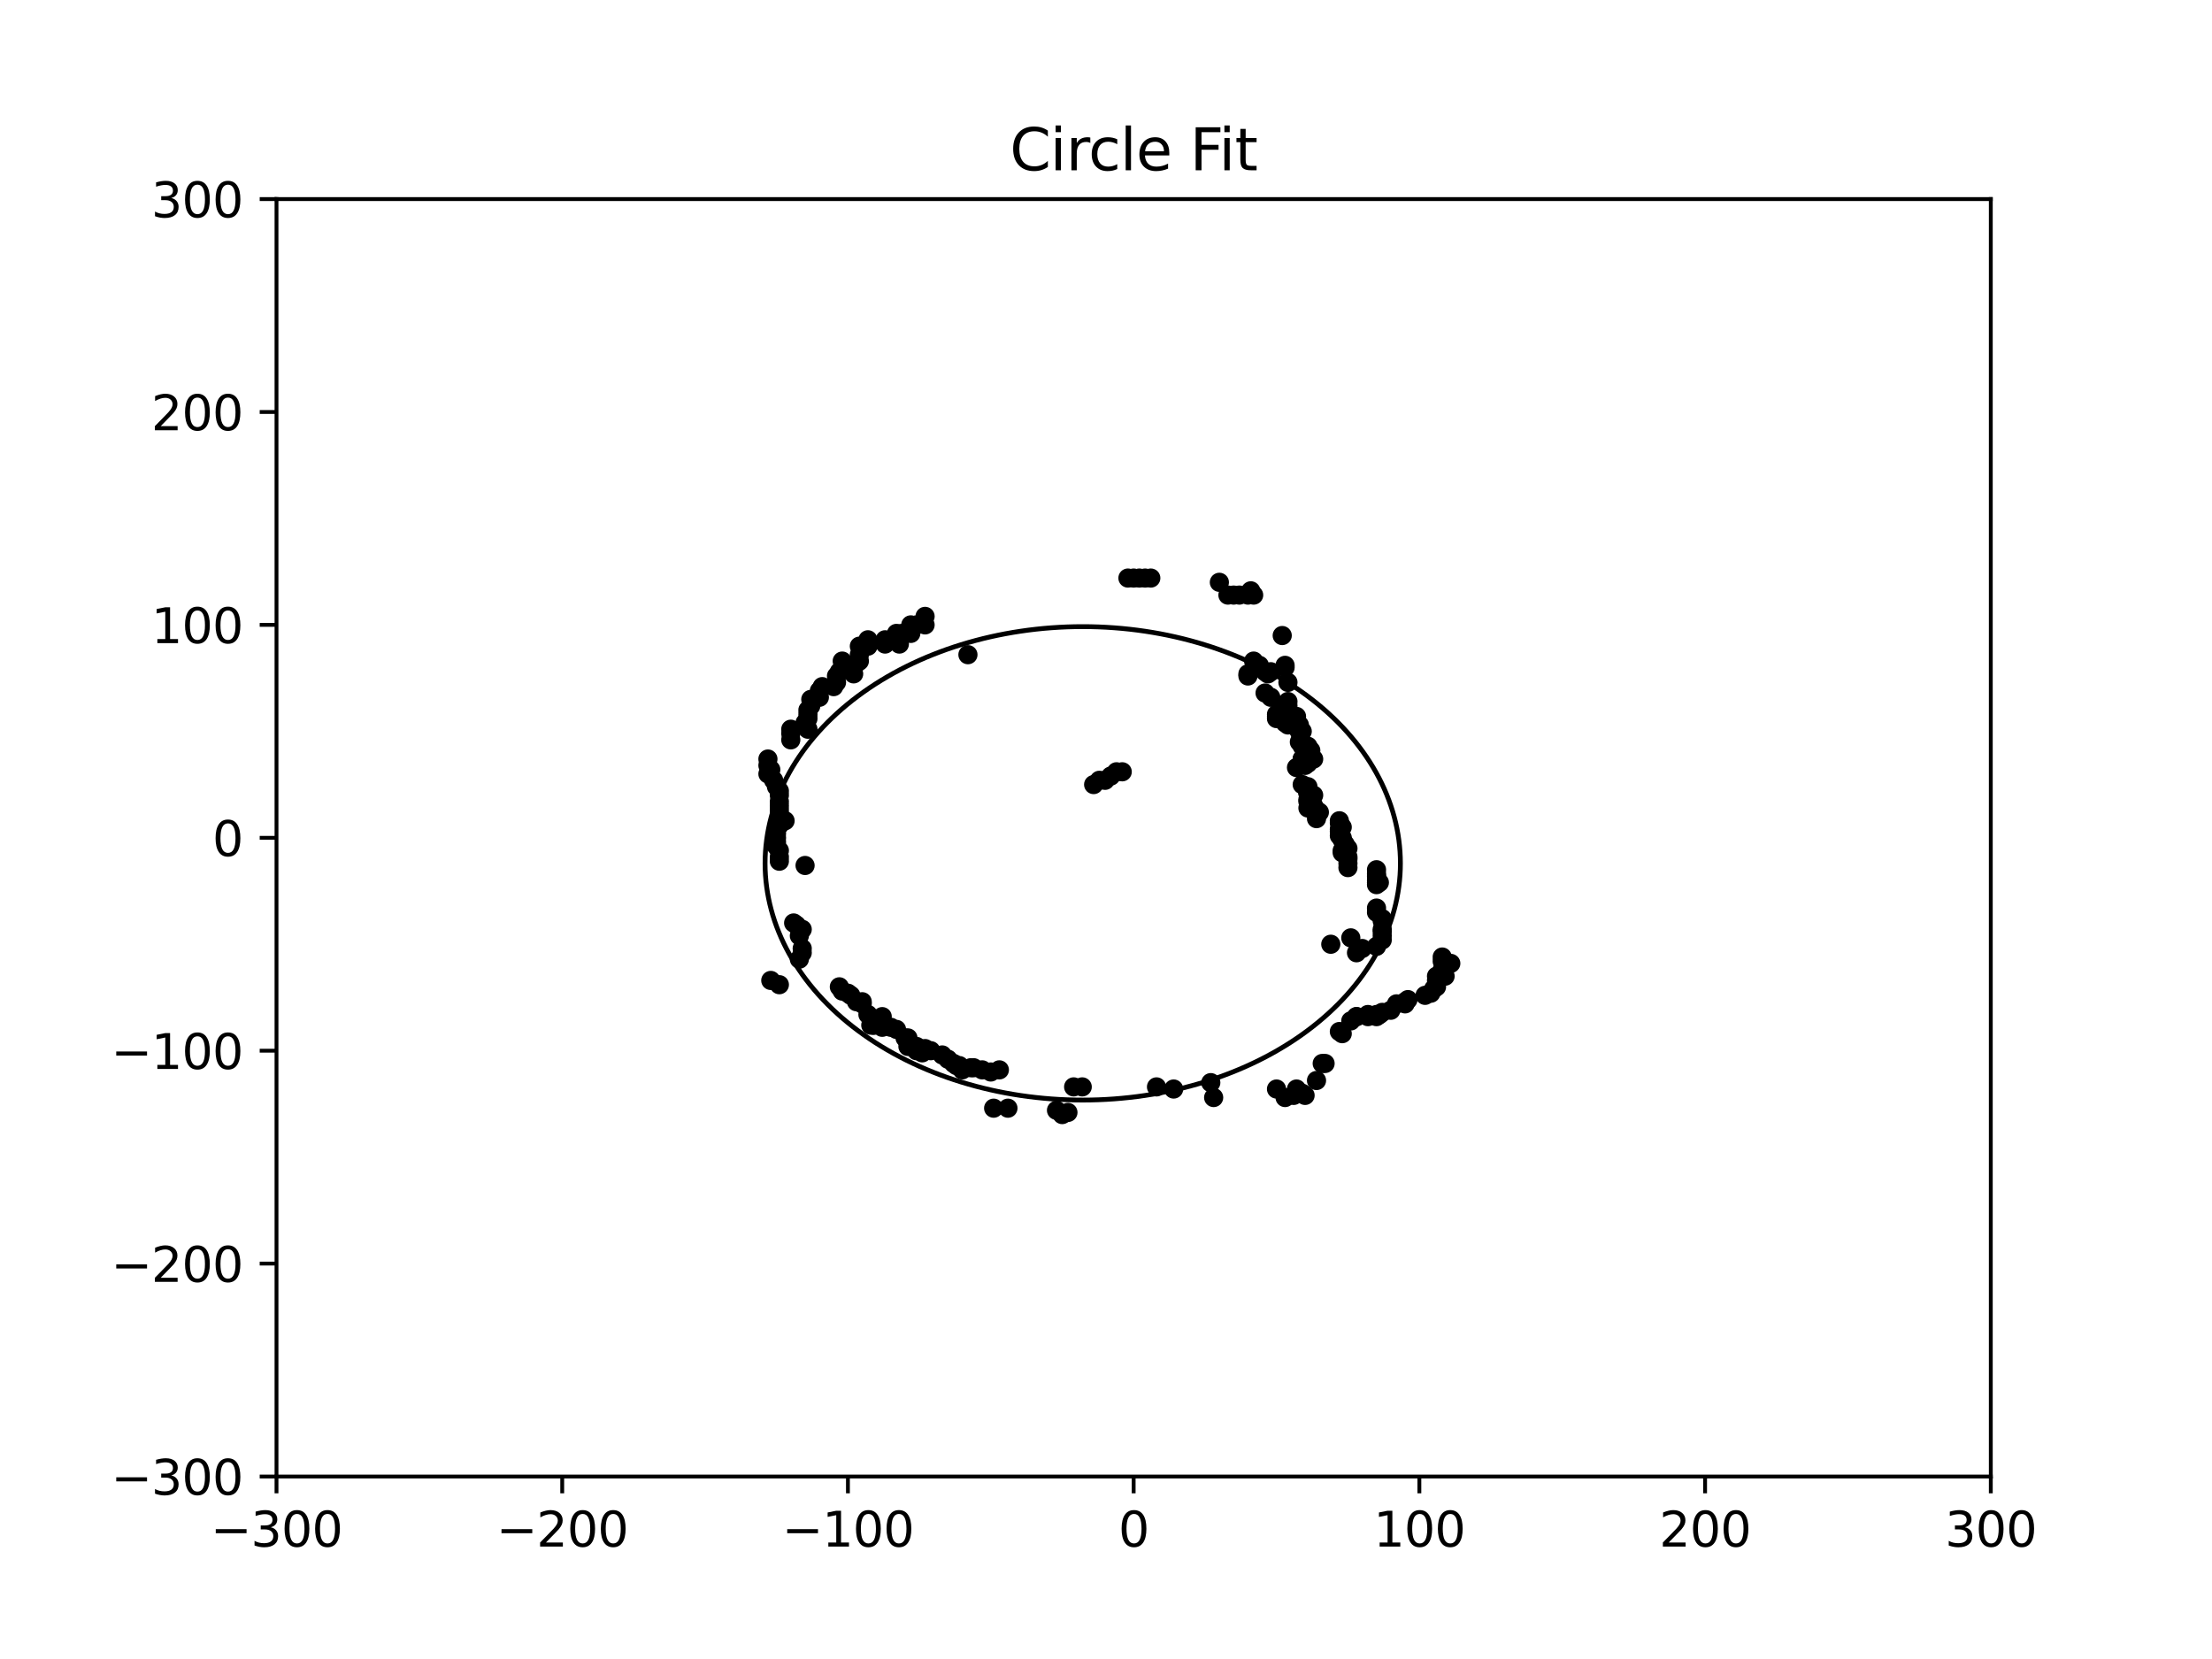 <?xml version="1.0" encoding="utf-8" standalone="no"?>
<!DOCTYPE svg PUBLIC "-//W3C//DTD SVG 1.1//EN"
  "http://www.w3.org/Graphics/SVG/1.1/DTD/svg11.dtd">
<svg xmlns:xlink="http://www.w3.org/1999/xlink" width="460.8pt" height="345.6pt" viewBox="0 0 460.8 345.6" xmlns="http://www.w3.org/2000/svg" version="1.1">
 <defs>
  <style type="text/css">*{stroke-linejoin: round; stroke-linecap: butt}</style>
 </defs>
 <g id="figure_1">
  <g id="patch_1">
   <path d="M 0 345.6 
L 460.8 345.6 
L 460.8 0 
L 0 0 
z
" style="fill: #ffffff"/>
  </g>
  <g id="axes_1">
   <g id="patch_2">
    <path d="M 57.6 307.584 
L 414.72 307.584 
L 414.72 41.472 
L 57.6 41.472 
z
" style="fill: #ffffff"/>
   </g>
   <g id="patch_3">
    <path d="M 225.554 229.163 
C 243.104 229.163 259.938 223.967 272.348 214.719 
C 284.758 205.472 291.731 192.928 291.731 179.85 
C 291.731 166.772 284.758 154.228 272.348 144.981 
C 259.938 135.734 243.104 130.538 225.554 130.538 
C 208.004 130.538 191.17 135.734 178.76 144.981 
C 166.35 154.228 159.377 166.772 159.377 179.85 
C 159.377 192.928 166.35 205.472 178.76 214.719 
C 191.17 223.967 208.004 229.163 225.554 229.163 
L 225.554 229.163 
z
" clip-path="url(#pa33323d23a)" style="fill: none; stroke: #000000; stroke-linejoin: miter"/>
   </g>
   <g id="matplotlib.axis_1">
    <g id="xtick_1">
     <g id="line2d_1">
      <defs>
       <path id="mebeaff8a22" d="M 0 0 
L 0 3.5 
" style="stroke: #000000; stroke-width: 0.8"/>
      </defs>
      <g>
       <use xlink:href="#mebeaff8a22" x="57.6" y="307.584" style="stroke: #000000; stroke-width: 0.8"/>
      </g>
     </g>
     <g id="text_1">
      <!-- −300 -->
      <g transform="translate(43.866 322.182) scale(0.1 -0.1)">
       <defs>
        <path id="DejaVuSans-2212" d="M 678 2272 
L 4684 2272 
L 4684 1741 
L 678 1741 
L 678 2272 
z
" transform="scale(0.016)"/>
        <path id="DejaVuSans-33" d="M 2597 2516 
Q 3050 2419 3304 2112 
Q 3559 1806 3559 1356 
Q 3559 666 3084 287 
Q 2609 -91 1734 -91 
Q 1441 -91 1130 -33 
Q 819 25 488 141 
L 488 750 
Q 750 597 1062 519 
Q 1375 441 1716 441 
Q 2309 441 2620 675 
Q 2931 909 2931 1356 
Q 2931 1769 2642 2001 
Q 2353 2234 1838 2234 
L 1294 2234 
L 1294 2753 
L 1863 2753 
Q 2328 2753 2575 2939 
Q 2822 3125 2822 3475 
Q 2822 3834 2567 4026 
Q 2313 4219 1838 4219 
Q 1578 4219 1281 4162 
Q 984 4106 628 3988 
L 628 4550 
Q 988 4650 1302 4700 
Q 1616 4750 1894 4750 
Q 2613 4750 3031 4423 
Q 3450 4097 3450 3541 
Q 3450 3153 3228 2886 
Q 3006 2619 2597 2516 
z
" transform="scale(0.016)"/>
        <path id="DejaVuSans-30" d="M 2034 4250 
Q 1547 4250 1301 3770 
Q 1056 3291 1056 2328 
Q 1056 1369 1301 889 
Q 1547 409 2034 409 
Q 2525 409 2770 889 
Q 3016 1369 3016 2328 
Q 3016 3291 2770 3770 
Q 2525 4250 2034 4250 
z
M 2034 4750 
Q 2819 4750 3233 4129 
Q 3647 3509 3647 2328 
Q 3647 1150 3233 529 
Q 2819 -91 2034 -91 
Q 1250 -91 836 529 
Q 422 1150 422 2328 
Q 422 3509 836 4129 
Q 1250 4750 2034 4750 
z
" transform="scale(0.016)"/>
       </defs>
       <use xlink:href="#DejaVuSans-2212"/>
       <use xlink:href="#DejaVuSans-33" x="83.789"/>
       <use xlink:href="#DejaVuSans-30" x="147.412"/>
       <use xlink:href="#DejaVuSans-30" x="211.035"/>
      </g>
     </g>
    </g>
    <g id="xtick_2">
     <g id="line2d_2">
      <g>
       <use xlink:href="#mebeaff8a22" x="117.12" y="307.584" style="stroke: #000000; stroke-width: 0.8"/>
      </g>
     </g>
     <g id="text_2">
      <!-- −200 -->
      <g transform="translate(103.386 322.182) scale(0.1 -0.1)">
       <defs>
        <path id="DejaVuSans-32" d="M 1228 531 
L 3431 531 
L 3431 0 
L 469 0 
L 469 531 
Q 828 903 1448 1529 
Q 2069 2156 2228 2338 
Q 2531 2678 2651 2914 
Q 2772 3150 2772 3378 
Q 2772 3750 2511 3984 
Q 2250 4219 1831 4219 
Q 1534 4219 1204 4116 
Q 875 4013 500 3803 
L 500 4441 
Q 881 4594 1212 4672 
Q 1544 4750 1819 4750 
Q 2544 4750 2975 4387 
Q 3406 4025 3406 3419 
Q 3406 3131 3298 2873 
Q 3191 2616 2906 2266 
Q 2828 2175 2409 1742 
Q 1991 1309 1228 531 
z
" transform="scale(0.016)"/>
       </defs>
       <use xlink:href="#DejaVuSans-2212"/>
       <use xlink:href="#DejaVuSans-32" x="83.789"/>
       <use xlink:href="#DejaVuSans-30" x="147.412"/>
       <use xlink:href="#DejaVuSans-30" x="211.035"/>
      </g>
     </g>
    </g>
    <g id="xtick_3">
     <g id="line2d_3">
      <g>
       <use xlink:href="#mebeaff8a22" x="176.64" y="307.584" style="stroke: #000000; stroke-width: 0.8"/>
      </g>
     </g>
     <g id="text_3">
      <!-- −100 -->
      <g transform="translate(162.906 322.182) scale(0.1 -0.1)">
       <defs>
        <path id="DejaVuSans-31" d="M 794 531 
L 1825 531 
L 1825 4091 
L 703 3866 
L 703 4441 
L 1819 4666 
L 2450 4666 
L 2450 531 
L 3481 531 
L 3481 0 
L 794 0 
L 794 531 
z
" transform="scale(0.016)"/>
       </defs>
       <use xlink:href="#DejaVuSans-2212"/>
       <use xlink:href="#DejaVuSans-31" x="83.789"/>
       <use xlink:href="#DejaVuSans-30" x="147.412"/>
       <use xlink:href="#DejaVuSans-30" x="211.035"/>
      </g>
     </g>
    </g>
    <g id="xtick_4">
     <g id="line2d_4">
      <g>
       <use xlink:href="#mebeaff8a22" x="236.16" y="307.584" style="stroke: #000000; stroke-width: 0.8"/>
      </g>
     </g>
     <g id="text_4">
      <!-- 0 -->
      <g transform="translate(232.979 322.182) scale(0.1 -0.1)">
       <use xlink:href="#DejaVuSans-30"/>
      </g>
     </g>
    </g>
    <g id="xtick_5">
     <g id="line2d_5">
      <g>
       <use xlink:href="#mebeaff8a22" x="295.68" y="307.584" style="stroke: #000000; stroke-width: 0.8"/>
      </g>
     </g>
     <g id="text_5">
      <!-- 100 -->
      <g transform="translate(286.136 322.182) scale(0.1 -0.1)">
       <use xlink:href="#DejaVuSans-31"/>
       <use xlink:href="#DejaVuSans-30" x="63.623"/>
       <use xlink:href="#DejaVuSans-30" x="127.246"/>
      </g>
     </g>
    </g>
    <g id="xtick_6">
     <g id="line2d_6">
      <g>
       <use xlink:href="#mebeaff8a22" x="355.2" y="307.584" style="stroke: #000000; stroke-width: 0.8"/>
      </g>
     </g>
     <g id="text_6">
      <!-- 200 -->
      <g transform="translate(345.656 322.182) scale(0.1 -0.1)">
       <use xlink:href="#DejaVuSans-32"/>
       <use xlink:href="#DejaVuSans-30" x="63.623"/>
       <use xlink:href="#DejaVuSans-30" x="127.246"/>
      </g>
     </g>
    </g>
    <g id="xtick_7">
     <g id="line2d_7">
      <g>
       <use xlink:href="#mebeaff8a22" x="414.72" y="307.584" style="stroke: #000000; stroke-width: 0.8"/>
      </g>
     </g>
     <g id="text_7">
      <!-- 300 -->
      <g transform="translate(405.176 322.182) scale(0.1 -0.1)">
       <use xlink:href="#DejaVuSans-33"/>
       <use xlink:href="#DejaVuSans-30" x="63.623"/>
       <use xlink:href="#DejaVuSans-30" x="127.246"/>
      </g>
     </g>
    </g>
   </g>
   <g id="matplotlib.axis_2">
    <g id="ytick_1">
     <g id="line2d_8">
      <defs>
       <path id="m8024174da5" d="M 0 0 
L -3.5 0 
" style="stroke: #000000; stroke-width: 0.8"/>
      </defs>
      <g>
       <use xlink:href="#m8024174da5" x="57.6" y="307.584" style="stroke: #000000; stroke-width: 0.8"/>
      </g>
     </g>
     <g id="text_8">
      <!-- −300 -->
      <g transform="translate(23.133 311.383) scale(0.1 -0.1)">
       <use xlink:href="#DejaVuSans-2212"/>
       <use xlink:href="#DejaVuSans-33" x="83.789"/>
       <use xlink:href="#DejaVuSans-30" x="147.412"/>
       <use xlink:href="#DejaVuSans-30" x="211.035"/>
      </g>
     </g>
    </g>
    <g id="ytick_2">
     <g id="line2d_9">
      <g>
       <use xlink:href="#m8024174da5" x="57.6" y="263.232" style="stroke: #000000; stroke-width: 0.8"/>
      </g>
     </g>
     <g id="text_9">
      <!-- −200 -->
      <g transform="translate(23.133 267.031) scale(0.1 -0.1)">
       <use xlink:href="#DejaVuSans-2212"/>
       <use xlink:href="#DejaVuSans-32" x="83.789"/>
       <use xlink:href="#DejaVuSans-30" x="147.412"/>
       <use xlink:href="#DejaVuSans-30" x="211.035"/>
      </g>
     </g>
    </g>
    <g id="ytick_3">
     <g id="line2d_10">
      <g>
       <use xlink:href="#m8024174da5" x="57.6" y="218.88" style="stroke: #000000; stroke-width: 0.8"/>
      </g>
     </g>
     <g id="text_10">
      <!-- −100 -->
      <g transform="translate(23.133 222.679) scale(0.1 -0.1)">
       <use xlink:href="#DejaVuSans-2212"/>
       <use xlink:href="#DejaVuSans-31" x="83.789"/>
       <use xlink:href="#DejaVuSans-30" x="147.412"/>
       <use xlink:href="#DejaVuSans-30" x="211.035"/>
      </g>
     </g>
    </g>
    <g id="ytick_4">
     <g id="line2d_11">
      <g>
       <use xlink:href="#m8024174da5" x="57.6" y="174.528" style="stroke: #000000; stroke-width: 0.8"/>
      </g>
     </g>
     <g id="text_11">
      <!-- 0 -->
      <g transform="translate(44.237 178.327) scale(0.1 -0.1)">
       <use xlink:href="#DejaVuSans-30"/>
      </g>
     </g>
    </g>
    <g id="ytick_5">
     <g id="line2d_12">
      <g>
       <use xlink:href="#m8024174da5" x="57.6" y="130.176" style="stroke: #000000; stroke-width: 0.8"/>
      </g>
     </g>
     <g id="text_12">
      <!-- 100 -->
      <g transform="translate(31.512 133.975) scale(0.1 -0.1)">
       <use xlink:href="#DejaVuSans-31"/>
       <use xlink:href="#DejaVuSans-30" x="63.623"/>
       <use xlink:href="#DejaVuSans-30" x="127.246"/>
      </g>
     </g>
    </g>
    <g id="ytick_6">
     <g id="line2d_13">
      <g>
       <use xlink:href="#m8024174da5" x="57.6" y="85.824" style="stroke: #000000; stroke-width: 0.8"/>
      </g>
     </g>
     <g id="text_13">
      <!-- 200 -->
      <g transform="translate(31.512 89.623) scale(0.1 -0.1)">
       <use xlink:href="#DejaVuSans-32"/>
       <use xlink:href="#DejaVuSans-30" x="63.623"/>
       <use xlink:href="#DejaVuSans-30" x="127.246"/>
      </g>
     </g>
    </g>
    <g id="ytick_7">
     <g id="line2d_14">
      <g>
       <use xlink:href="#m8024174da5" x="57.6" y="41.472" style="stroke: #000000; stroke-width: 0.8"/>
      </g>
     </g>
     <g id="text_14">
      <!-- 300 -->
      <g transform="translate(31.512 45.271) scale(0.1 -0.1)">
       <use xlink:href="#DejaVuSans-33"/>
       <use xlink:href="#DejaVuSans-30" x="63.623"/>
       <use xlink:href="#DejaVuSans-30" x="127.246"/>
      </g>
     </g>
    </g>
   </g>
   <g id="line2d_15">
    <defs>
     <path id="mbb4c6f30c2" d="M 0 1.5 
C 0.398 1.5 0.779 1.342 1.061 1.061 
C 1.342 0.779 1.5 0.398 1.5 0 
C 1.5 -0.398 1.342 -0.779 1.061 -1.061 
C 0.779 -1.342 0.398 -1.5 0 -1.5 
C -0.398 -1.5 -0.779 -1.342 -1.061 -1.061 
C -1.342 -0.779 -1.5 -0.398 -1.5 0 
C -1.5 0.398 -1.342 0.779 -1.061 1.061 
C -0.779 1.342 -0.398 1.5 0 1.5 
z
" style="stroke: #000000"/>
    </defs>
    <g clip-path="url(#pa33323d23a)">
     <use xlink:href="#mbb4c6f30c2" x="161.76" y="174.528" style="stroke: #000000"/>
     <use xlink:href="#mbb4c6f30c2" x="161.76" y="175.415" style="stroke: #000000"/>
     <use xlink:href="#mbb4c6f30c2" x="161.76" y="176.302" style="stroke: #000000"/>
     <use xlink:href="#mbb4c6f30c2" x="162.355" y="177.189" style="stroke: #000000"/>
     <use xlink:href="#mbb4c6f30c2" x="162.355" y="178.52" style="stroke: #000000"/>
     <use xlink:href="#mbb4c6f30c2" x="162.355" y="179.407" style="stroke: #000000"/>
     <use xlink:href="#mbb4c6f30c2" x="167.712" y="180.294" style="stroke: #000000"/>
     <use xlink:href="#mbb4c6f30c2" x="165.926" y="192.712" style="stroke: #000000"/>
     <use xlink:href="#mbb4c6f30c2" x="165.331" y="192.269" style="stroke: #000000"/>
     <use xlink:href="#mbb4c6f30c2" x="167.117" y="193.599" style="stroke: #000000"/>
     <use xlink:href="#mbb4c6f30c2" x="166.522" y="194.93" style="stroke: #000000"/>
     <use xlink:href="#mbb4c6f30c2" x="167.117" y="197.591" style="stroke: #000000"/>
     <use xlink:href="#mbb4c6f30c2" x="167.117" y="198.478" style="stroke: #000000"/>
     <use xlink:href="#mbb4c6f30c2" x="166.522" y="199.809" style="stroke: #000000"/>
     <use xlink:href="#mbb4c6f30c2" x="160.57" y="204.244" style="stroke: #000000"/>
     <use xlink:href="#mbb4c6f30c2" x="162.355" y="205.131" style="stroke: #000000"/>
     <use xlink:href="#mbb4c6f30c2" x="174.854" y="205.574" style="stroke: #000000"/>
     <use xlink:href="#mbb4c6f30c2" x="175.45" y="206.461" style="stroke: #000000"/>
     <use xlink:href="#mbb4c6f30c2" x="176.64" y="206.905" style="stroke: #000000"/>
     <use xlink:href="#mbb4c6f30c2" x="177.235" y="207.348" style="stroke: #000000"/>
     <use xlink:href="#mbb4c6f30c2" x="178.426" y="208.679" style="stroke: #000000"/>
     <use xlink:href="#mbb4c6f30c2" x="179.616" y="209.123" style="stroke: #000000"/>
     <use xlink:href="#mbb4c6f30c2" x="179.616" y="208.679" style="stroke: #000000"/>
     <use xlink:href="#mbb4c6f30c2" x="180.806" y="211.34" style="stroke: #000000"/>
     <use xlink:href="#mbb4c6f30c2" x="183.782" y="211.784" style="stroke: #000000"/>
     <use xlink:href="#mbb4c6f30c2" x="181.402" y="213.558" style="stroke: #000000"/>
     <use xlink:href="#mbb4c6f30c2" x="181.997" y="213.558" style="stroke: #000000"/>
     <use xlink:href="#mbb4c6f30c2" x="181.997" y="213.558" style="stroke: #000000"/>
     <use xlink:href="#mbb4c6f30c2" x="183.782" y="214.001" style="stroke: #000000"/>
     <use xlink:href="#mbb4c6f30c2" x="185.568" y="214.001" style="stroke: #000000"/>
     <use xlink:href="#mbb4c6f30c2" x="186.758" y="214.445" style="stroke: #000000"/>
     <use xlink:href="#mbb4c6f30c2" x="188.544" y="216.219" style="stroke: #000000"/>
     <use xlink:href="#mbb4c6f30c2" x="189.139" y="216.219" style="stroke: #000000"/>
     <use xlink:href="#mbb4c6f30c2" x="189.139" y="217.993" style="stroke: #000000"/>
     <use xlink:href="#mbb4c6f30c2" x="190.925" y="217.993" style="stroke: #000000"/>
     <use xlink:href="#mbb4c6f30c2" x="190.925" y="218.88" style="stroke: #000000"/>
     <use xlink:href="#mbb4c6f30c2" x="192.115" y="219.324" style="stroke: #000000"/>
     <use xlink:href="#mbb4c6f30c2" x="192.71" y="218.436" style="stroke: #000000"/>
     <use xlink:href="#mbb4c6f30c2" x="193.901" y="218.88" style="stroke: #000000"/>
     <use xlink:href="#mbb4c6f30c2" x="196.282" y="219.767" style="stroke: #000000"/>
     <use xlink:href="#mbb4c6f30c2" x="197.472" y="220.654" style="stroke: #000000"/>
     <use xlink:href="#mbb4c6f30c2" x="198.662" y="221.541" style="stroke: #000000"/>
     <use xlink:href="#mbb4c6f30c2" x="199.258" y="221.985" style="stroke: #000000"/>
     <use xlink:href="#mbb4c6f30c2" x="199.853" y="221.985" style="stroke: #000000"/>
     <use xlink:href="#mbb4c6f30c2" x="200.448" y="222.872" style="stroke: #000000"/>
     <use xlink:href="#mbb4c6f30c2" x="202.234" y="222.428" style="stroke: #000000"/>
     <use xlink:href="#mbb4c6f30c2" x="202.829" y="222.428" style="stroke: #000000"/>
     <use xlink:href="#mbb4c6f30c2" x="204.614" y="222.872" style="stroke: #000000"/>
     <use xlink:href="#mbb4c6f30c2" x="206.4" y="223.315" style="stroke: #000000"/>
     <use xlink:href="#mbb4c6f30c2" x="208.186" y="222.872" style="stroke: #000000"/>
     <use xlink:href="#mbb4c6f30c2" x="206.995" y="230.855" style="stroke: #000000"/>
     <use xlink:href="#mbb4c6f30c2" x="209.971" y="230.855" style="stroke: #000000"/>
     <use xlink:href="#mbb4c6f30c2" x="220.09" y="231.299" style="stroke: #000000"/>
     <use xlink:href="#mbb4c6f30c2" x="221.28" y="232.186" style="stroke: #000000"/>
     <use xlink:href="#mbb4c6f30c2" x="222.47" y="231.742" style="stroke: #000000"/>
     <use xlink:href="#mbb4c6f30c2" x="223.661" y="226.42" style="stroke: #000000"/>
     <use xlink:href="#mbb4c6f30c2" x="225.446" y="226.42" style="stroke: #000000"/>
     <use xlink:href="#mbb4c6f30c2" x="240.922" y="226.42" style="stroke: #000000"/>
     <use xlink:href="#mbb4c6f30c2" x="252.23" y="225.533" style="stroke: #000000"/>
     <use xlink:href="#mbb4c6f30c2" x="244.493" y="226.863" style="stroke: #000000"/>
     <use xlink:href="#mbb4c6f30c2" x="265.92" y="226.863" style="stroke: #000000"/>
     <use xlink:href="#mbb4c6f30c2" x="267.706" y="228.637" style="stroke: #000000"/>
     <use xlink:href="#mbb4c6f30c2" x="252.826" y="228.637" style="stroke: #000000"/>
     <use xlink:href="#mbb4c6f30c2" x="269.491" y="228.194" style="stroke: #000000"/>
     <use xlink:href="#mbb4c6f30c2" x="270.086" y="226.863" style="stroke: #000000"/>
     <use xlink:href="#mbb4c6f30c2" x="271.277" y="227.75" style="stroke: #000000"/>
     <use xlink:href="#mbb4c6f30c2" x="271.872" y="228.194" style="stroke: #000000"/>
     <use xlink:href="#mbb4c6f30c2" x="274.253" y="225.089" style="stroke: #000000"/>
     <use xlink:href="#mbb4c6f30c2" x="275.443" y="221.541" style="stroke: #000000"/>
     <use xlink:href="#mbb4c6f30c2" x="276.038" y="221.541" style="stroke: #000000"/>
     <use xlink:href="#mbb4c6f30c2" x="277.229" y="196.704" style="stroke: #000000"/>
     <use xlink:href="#mbb4c6f30c2" x="279.014" y="214.888" style="stroke: #000000"/>
     <use xlink:href="#mbb4c6f30c2" x="279.61" y="215.332" style="stroke: #000000"/>
     <use xlink:href="#mbb4c6f30c2" x="281.395" y="195.373" style="stroke: #000000"/>
     <use xlink:href="#mbb4c6f30c2" x="281.395" y="212.671" style="stroke: #000000"/>
     <use xlink:href="#mbb4c6f30c2" x="282.586" y="211.784" style="stroke: #000000"/>
     <use xlink:href="#mbb4c6f30c2" x="282.586" y="211.784" style="stroke: #000000"/>
     <use xlink:href="#mbb4c6f30c2" x="284.966" y="211.34" style="stroke: #000000"/>
     <use xlink:href="#mbb4c6f30c2" x="284.966" y="211.784" style="stroke: #000000"/>
     <use xlink:href="#mbb4c6f30c2" x="286.752" y="211.784" style="stroke: #000000"/>
     <use xlink:href="#mbb4c6f30c2" x="286.752" y="211.34" style="stroke: #000000"/>
     <use xlink:href="#mbb4c6f30c2" x="287.347" y="211.34" style="stroke: #000000"/>
     <use xlink:href="#mbb4c6f30c2" x="287.347" y="211.34" style="stroke: #000000"/>
     <use xlink:href="#mbb4c6f30c2" x="287.942" y="210.897" style="stroke: #000000"/>
     <use xlink:href="#mbb4c6f30c2" x="289.728" y="210.453" style="stroke: #000000"/>
     <use xlink:href="#mbb4c6f30c2" x="290.918" y="209.123" style="stroke: #000000"/>
     <use xlink:href="#mbb4c6f30c2" x="292.704" y="209.123" style="stroke: #000000"/>
     <use xlink:href="#mbb4c6f30c2" x="293.299" y="208.236" style="stroke: #000000"/>
     <use xlink:href="#mbb4c6f30c2" x="292.704" y="208.679" style="stroke: #000000"/>
     <use xlink:href="#mbb4c6f30c2" x="298.061" y="206.905" style="stroke: #000000"/>
     <use xlink:href="#mbb4c6f30c2" x="296.87" y="207.348" style="stroke: #000000"/>
     <use xlink:href="#mbb4c6f30c2" x="298.656" y="206.018" style="stroke: #000000"/>
     <use xlink:href="#mbb4c6f30c2" x="299.251" y="205.574" style="stroke: #000000"/>
     <use xlink:href="#mbb4c6f30c2" x="299.251" y="204.244" style="stroke: #000000"/>
     <use xlink:href="#mbb4c6f30c2" x="299.251" y="203.357" style="stroke: #000000"/>
     <use xlink:href="#mbb4c6f30c2" x="301.037" y="203.357" style="stroke: #000000"/>
     <use xlink:href="#mbb4c6f30c2" x="300.442" y="203.357" style="stroke: #000000"/>
     <use xlink:href="#mbb4c6f30c2" x="300.442" y="202.913" style="stroke: #000000"/>
     <use xlink:href="#mbb4c6f30c2" x="300.442" y="202.47" style="stroke: #000000"/>
     <use xlink:href="#mbb4c6f30c2" x="302.227" y="200.696" style="stroke: #000000"/>
     <use xlink:href="#mbb4c6f30c2" x="300.442" y="202.026" style="stroke: #000000"/>
     <use xlink:href="#mbb4c6f30c2" x="301.037" y="200.696" style="stroke: #000000"/>
     <use xlink:href="#mbb4c6f30c2" x="300.442" y="200.252" style="stroke: #000000"/>
     <use xlink:href="#mbb4c6f30c2" x="300.442" y="199.365" style="stroke: #000000"/>
     <use xlink:href="#mbb4c6f30c2" x="282.586" y="198.478" style="stroke: #000000"/>
     <use xlink:href="#mbb4c6f30c2" x="283.776" y="197.591" style="stroke: #000000"/>
     <use xlink:href="#mbb4c6f30c2" x="286.752" y="197.148" style="stroke: #000000"/>
     <use xlink:href="#mbb4c6f30c2" x="287.942" y="195.817" style="stroke: #000000"/>
     <use xlink:href="#mbb4c6f30c2" x="287.942" y="194.93" style="stroke: #000000"/>
     <use xlink:href="#mbb4c6f30c2" x="287.942" y="194.043" style="stroke: #000000"/>
     <use xlink:href="#mbb4c6f30c2" x="287.942" y="193.599" style="stroke: #000000"/>
     <use xlink:href="#mbb4c6f30c2" x="287.942" y="191.825" style="stroke: #000000"/>
     <use xlink:href="#mbb4c6f30c2" x="287.942" y="191.382" style="stroke: #000000"/>
     <use xlink:href="#mbb4c6f30c2" x="286.752" y="190.051" style="stroke: #000000"/>
     <use xlink:href="#mbb4c6f30c2" x="286.752" y="189.164" style="stroke: #000000"/>
     <use xlink:href="#mbb4c6f30c2" x="286.752" y="184.285" style="stroke: #000000"/>
     <use xlink:href="#mbb4c6f30c2" x="286.752" y="183.842" style="stroke: #000000"/>
     <use xlink:href="#mbb4c6f30c2" x="287.347" y="183.842" style="stroke: #000000"/>
     <use xlink:href="#mbb4c6f30c2" x="286.752" y="183.398" style="stroke: #000000"/>
     <use xlink:href="#mbb4c6f30c2" x="286.752" y="182.511" style="stroke: #000000"/>
     <use xlink:href="#mbb4c6f30c2" x="286.752" y="182.068" style="stroke: #000000"/>
     <use xlink:href="#mbb4c6f30c2" x="286.752" y="181.181" style="stroke: #000000"/>
     <use xlink:href="#mbb4c6f30c2" x="280.8" y="180.737" style="stroke: #000000"/>
     <use xlink:href="#mbb4c6f30c2" x="280.8" y="179.85" style="stroke: #000000"/>
     <use xlink:href="#mbb4c6f30c2" x="280.8" y="178.963" style="stroke: #000000"/>
     <use xlink:href="#mbb4c6f30c2" x="280.8" y="178.52" style="stroke: #000000"/>
     <use xlink:href="#mbb4c6f30c2" x="279.61" y="177.633" style="stroke: #000000"/>
     <use xlink:href="#mbb4c6f30c2" x="279.61" y="177.189" style="stroke: #000000"/>
     <use xlink:href="#mbb4c6f30c2" x="280.8" y="176.746" style="stroke: #000000"/>
     <use xlink:href="#mbb4c6f30c2" x="280.205" y="175.859" style="stroke: #000000"/>
     <use xlink:href="#mbb4c6f30c2" x="279.61" y="174.972" style="stroke: #000000"/>
     <use xlink:href="#mbb4c6f30c2" x="279.61" y="174.528" style="stroke: #000000"/>
     <use xlink:href="#mbb4c6f30c2" x="279.014" y="174.084" style="stroke: #000000"/>
     <use xlink:href="#mbb4c6f30c2" x="279.014" y="173.197" style="stroke: #000000"/>
     <use xlink:href="#mbb4c6f30c2" x="279.014" y="172.754" style="stroke: #000000"/>
     <use xlink:href="#mbb4c6f30c2" x="279.61" y="172.31" style="stroke: #000000"/>
     <use xlink:href="#mbb4c6f30c2" x="279.014" y="171.423" style="stroke: #000000"/>
     <use xlink:href="#mbb4c6f30c2" x="279.014" y="170.98" style="stroke: #000000"/>
     <use xlink:href="#mbb4c6f30c2" x="274.253" y="170.536" style="stroke: #000000"/>
     <use xlink:href="#mbb4c6f30c2" x="274.253" y="169.649" style="stroke: #000000"/>
     <use xlink:href="#mbb4c6f30c2" x="274.848" y="169.206" style="stroke: #000000"/>
     <use xlink:href="#mbb4c6f30c2" x="274.253" y="168.762" style="stroke: #000000"/>
     <use xlink:href="#mbb4c6f30c2" x="272.467" y="168.319" style="stroke: #000000"/>
     <use xlink:href="#mbb4c6f30c2" x="273.658" y="167.875" style="stroke: #000000"/>
     <use xlink:href="#mbb4c6f30c2" x="272.467" y="166.988" style="stroke: #000000"/>
     <use xlink:href="#mbb4c6f30c2" x="272.467" y="166.545" style="stroke: #000000"/>
     <use xlink:href="#mbb4c6f30c2" x="273.658" y="165.658" style="stroke: #000000"/>
     <use xlink:href="#mbb4c6f30c2" x="272.467" y="165.214" style="stroke: #000000"/>
     <use xlink:href="#mbb4c6f30c2" x="272.467" y="164.771" style="stroke: #000000"/>
     <use xlink:href="#mbb4c6f30c2" x="272.467" y="165.214" style="stroke: #000000"/>
     <use xlink:href="#mbb4c6f30c2" x="272.467" y="164.771" style="stroke: #000000"/>
     <use xlink:href="#mbb4c6f30c2" x="272.467" y="163.884" style="stroke: #000000"/>
     <use xlink:href="#mbb4c6f30c2" x="271.277" y="163.44" style="stroke: #000000"/>
     <use xlink:href="#mbb4c6f30c2" x="270.086" y="159.892" style="stroke: #000000"/>
     <use xlink:href="#mbb4c6f30c2" x="271.872" y="159.448" style="stroke: #000000"/>
     <use xlink:href="#mbb4c6f30c2" x="272.467" y="159.005" style="stroke: #000000"/>
     <use xlink:href="#mbb4c6f30c2" x="271.277" y="158.118" style="stroke: #000000"/>
     <use xlink:href="#mbb4c6f30c2" x="271.277" y="158.118" style="stroke: #000000"/>
     <use xlink:href="#mbb4c6f30c2" x="273.658" y="158.118" style="stroke: #000000"/>
     <use xlink:href="#mbb4c6f30c2" x="273.062" y="156.344" style="stroke: #000000"/>
     <use xlink:href="#mbb4c6f30c2" x="271.277" y="155.457" style="stroke: #000000"/>
     <use xlink:href="#mbb4c6f30c2" x="272.467" y="155.457" style="stroke: #000000"/>
     <use xlink:href="#mbb4c6f30c2" x="270.682" y="154.57" style="stroke: #000000"/>
     <use xlink:href="#mbb4c6f30c2" x="270.682" y="152.352" style="stroke: #000000"/>
     <use xlink:href="#mbb4c6f30c2" x="270.682" y="152.352" style="stroke: #000000"/>
     <use xlink:href="#mbb4c6f30c2" x="271.277" y="152.352" style="stroke: #000000"/>
     <use xlink:href="#mbb4c6f30c2" x="270.682" y="151.021" style="stroke: #000000"/>
     <use xlink:href="#mbb4c6f30c2" x="268.301" y="151.021" style="stroke: #000000"/>
     <use xlink:href="#mbb4c6f30c2" x="267.706" y="150.578" style="stroke: #000000"/>
     <use xlink:href="#mbb4c6f30c2" x="265.92" y="149.691" style="stroke: #000000"/>
     <use xlink:href="#mbb4c6f30c2" x="267.11" y="148.36" style="stroke: #000000"/>
     <use xlink:href="#mbb4c6f30c2" x="267.11" y="147.917" style="stroke: #000000"/>
     <use xlink:href="#mbb4c6f30c2" x="270.086" y="149.247" style="stroke: #000000"/>
     <use xlink:href="#mbb4c6f30c2" x="265.92" y="148.804" style="stroke: #000000"/>
     <use xlink:href="#mbb4c6f30c2" x="265.92" y="149.247" style="stroke: #000000"/>
     <use xlink:href="#mbb4c6f30c2" x="268.301" y="147.03" style="stroke: #000000"/>
     <use xlink:href="#mbb4c6f30c2" x="268.301" y="146.143" style="stroke: #000000"/>
     <use xlink:href="#mbb4c6f30c2" x="268.301" y="142.151" style="stroke: #000000"/>
     <use xlink:href="#mbb4c6f30c2" x="264.73" y="145.256" style="stroke: #000000"/>
     <use xlink:href="#mbb4c6f30c2" x="263.539" y="144.369" style="stroke: #000000"/>
     <use xlink:href="#mbb4c6f30c2" x="264.134" y="140.377" style="stroke: #000000"/>
     <use xlink:href="#mbb4c6f30c2" x="267.706" y="139.046" style="stroke: #000000"/>
     <use xlink:href="#mbb4c6f30c2" x="261.158" y="137.716" style="stroke: #000000"/>
     <use xlink:href="#mbb4c6f30c2" x="259.968" y="140.377" style="stroke: #000000"/>
     <use xlink:href="#mbb4c6f30c2" x="259.968" y="140.82" style="stroke: #000000"/>
     <use xlink:href="#mbb4c6f30c2" x="267.706" y="138.603" style="stroke: #000000"/>
     <use xlink:href="#mbb4c6f30c2" x="267.11" y="132.394" style="stroke: #000000"/>
     <use xlink:href="#mbb4c6f30c2" x="264.73" y="139.933" style="stroke: #000000"/>
     <use xlink:href="#mbb4c6f30c2" x="263.539" y="139.933" style="stroke: #000000"/>
     <use xlink:href="#mbb4c6f30c2" x="262.349" y="138.603" style="stroke: #000000"/>
     <use xlink:href="#mbb4c6f30c2" x="261.158" y="123.967" style="stroke: #000000"/>
     <use xlink:href="#mbb4c6f30c2" x="260.563" y="123.08" style="stroke: #000000"/>
     <use xlink:href="#mbb4c6f30c2" x="259.968" y="123.967" style="stroke: #000000"/>
     <use xlink:href="#mbb4c6f30c2" x="258.182" y="123.967" style="stroke: #000000"/>
     <use xlink:href="#mbb4c6f30c2" x="256.992" y="123.967" style="stroke: #000000"/>
     <use xlink:href="#mbb4c6f30c2" x="255.802" y="123.967" style="stroke: #000000"/>
     <use xlink:href="#mbb4c6f30c2" x="254.016" y="121.306" style="stroke: #000000"/>
     <use xlink:href="#mbb4c6f30c2" x="239.731" y="120.419" style="stroke: #000000"/>
     <use xlink:href="#mbb4c6f30c2" x="238.541" y="120.419" style="stroke: #000000"/>
     <use xlink:href="#mbb4c6f30c2" x="237.35" y="120.419" style="stroke: #000000"/>
     <use xlink:href="#mbb4c6f30c2" x="236.16" y="120.419" style="stroke: #000000"/>
     <use xlink:href="#mbb4c6f30c2" x="234.97" y="120.419" style="stroke: #000000"/>
     <use xlink:href="#mbb4c6f30c2" x="233.779" y="160.779" style="stroke: #000000"/>
     <use xlink:href="#mbb4c6f30c2" x="232.589" y="160.779" style="stroke: #000000"/>
     <use xlink:href="#mbb4c6f30c2" x="231.398" y="161.666" style="stroke: #000000"/>
     <use xlink:href="#mbb4c6f30c2" x="230.208" y="162.553" style="stroke: #000000"/>
     <use xlink:href="#mbb4c6f30c2" x="229.018" y="162.553" style="stroke: #000000"/>
     <use xlink:href="#mbb4c6f30c2" x="227.827" y="163.44" style="stroke: #000000"/>
     <use xlink:href="#mbb4c6f30c2" x="201.638" y="136.385" style="stroke: #000000"/>
     <use xlink:href="#mbb4c6f30c2" x="192.71" y="128.402" style="stroke: #000000"/>
     <use xlink:href="#mbb4c6f30c2" x="192.71" y="130.176" style="stroke: #000000"/>
     <use xlink:href="#mbb4c6f30c2" x="190.925" y="130.176" style="stroke: #000000"/>
     <use xlink:href="#mbb4c6f30c2" x="189.734" y="130.176" style="stroke: #000000"/>
     <use xlink:href="#mbb4c6f30c2" x="189.734" y="131.95" style="stroke: #000000"/>
     <use xlink:href="#mbb4c6f30c2" x="187.949" y="131.95" style="stroke: #000000"/>
     <use xlink:href="#mbb4c6f30c2" x="186.758" y="131.95" style="stroke: #000000"/>
     <use xlink:href="#mbb4c6f30c2" x="187.354" y="134.168" style="stroke: #000000"/>
     <use xlink:href="#mbb4c6f30c2" x="184.378" y="133.281" style="stroke: #000000"/>
     <use xlink:href="#mbb4c6f30c2" x="184.378" y="134.168" style="stroke: #000000"/>
     <use xlink:href="#mbb4c6f30c2" x="180.806" y="133.281" style="stroke: #000000"/>
     <use xlink:href="#mbb4c6f30c2" x="180.806" y="134.611" style="stroke: #000000"/>
     <use xlink:href="#mbb4c6f30c2" x="179.021" y="134.611" style="stroke: #000000"/>
     <use xlink:href="#mbb4c6f30c2" x="179.021" y="136.385" style="stroke: #000000"/>
     <use xlink:href="#mbb4c6f30c2" x="179.021" y="137.716" style="stroke: #000000"/>
     <use xlink:href="#mbb4c6f30c2" x="178.426" y="138.159" style="stroke: #000000"/>
     <use xlink:href="#mbb4c6f30c2" x="175.45" y="137.716" style="stroke: #000000"/>
     <use xlink:href="#mbb4c6f30c2" x="177.83" y="140.377" style="stroke: #000000"/>
     <use xlink:href="#mbb4c6f30c2" x="174.854" y="139.933" style="stroke: #000000"/>
     <use xlink:href="#mbb4c6f30c2" x="174.259" y="140.82" style="stroke: #000000"/>
     <use xlink:href="#mbb4c6f30c2" x="174.259" y="142.151" style="stroke: #000000"/>
     <use xlink:href="#mbb4c6f30c2" x="173.664" y="143.038" style="stroke: #000000"/>
     <use xlink:href="#mbb4c6f30c2" x="171.283" y="143.038" style="stroke: #000000"/>
     <use xlink:href="#mbb4c6f30c2" x="170.688" y="143.925" style="stroke: #000000"/>
     <use xlink:href="#mbb4c6f30c2" x="170.688" y="145.256" style="stroke: #000000"/>
     <use xlink:href="#mbb4c6f30c2" x="168.902" y="145.699" style="stroke: #000000"/>
     <use xlink:href="#mbb4c6f30c2" x="168.902" y="147.03" style="stroke: #000000"/>
     <use xlink:href="#mbb4c6f30c2" x="168.307" y="147.917" style="stroke: #000000"/>
     <use xlink:href="#mbb4c6f30c2" x="168.307" y="148.804" style="stroke: #000000"/>
     <use xlink:href="#mbb4c6f30c2" x="168.307" y="149.691" style="stroke: #000000"/>
     <use xlink:href="#mbb4c6f30c2" x="167.712" y="150.578" style="stroke: #000000"/>
     <use xlink:href="#mbb4c6f30c2" x="168.307" y="151.908" style="stroke: #000000"/>
     <use xlink:href="#mbb4c6f30c2" x="164.736" y="151.908" style="stroke: #000000"/>
     <use xlink:href="#mbb4c6f30c2" x="164.736" y="152.796" style="stroke: #000000"/>
     <use xlink:href="#mbb4c6f30c2" x="164.736" y="154.126" style="stroke: #000000"/>
     <use xlink:href="#mbb4c6f30c2" x="159.974" y="158.118" style="stroke: #000000"/>
     <use xlink:href="#mbb4c6f30c2" x="159.974" y="159.448" style="stroke: #000000"/>
     <use xlink:href="#mbb4c6f30c2" x="160.57" y="160.335" style="stroke: #000000"/>
     <use xlink:href="#mbb4c6f30c2" x="159.974" y="161.222" style="stroke: #000000"/>
     <use xlink:href="#mbb4c6f30c2" x="161.165" y="162.553" style="stroke: #000000"/>
     <use xlink:href="#mbb4c6f30c2" x="161.76" y="163.884" style="stroke: #000000"/>
     <use xlink:href="#mbb4c6f30c2" x="162.355" y="164.771" style="stroke: #000000"/>
     <use xlink:href="#mbb4c6f30c2" x="162.355" y="165.658" style="stroke: #000000"/>
     <use xlink:href="#mbb4c6f30c2" x="162.355" y="166.988" style="stroke: #000000"/>
     <use xlink:href="#mbb4c6f30c2" x="162.355" y="167.875" style="stroke: #000000"/>
     <use xlink:href="#mbb4c6f30c2" x="162.355" y="168.762" style="stroke: #000000"/>
     <use xlink:href="#mbb4c6f30c2" x="162.355" y="169.649" style="stroke: #000000"/>
     <use xlink:href="#mbb4c6f30c2" x="163.546" y="170.98" style="stroke: #000000"/>
     <use xlink:href="#mbb4c6f30c2" x="162.355" y="171.867" style="stroke: #000000"/>
     <use xlink:href="#mbb4c6f30c2" x="161.76" y="172.754" style="stroke: #000000"/>
     <use xlink:href="#mbb4c6f30c2" x="161.76" y="173.641" style="stroke: #000000"/>
    </g>
   </g>
   <g id="patch_4">
    <path d="M 57.6 307.584 
L 57.6 41.472 
" style="fill: none; stroke: #000000; stroke-width: 0.8; stroke-linejoin: miter; stroke-linecap: square"/>
   </g>
   <g id="patch_5">
    <path d="M 414.72 307.584 
L 414.72 41.472 
" style="fill: none; stroke: #000000; stroke-width: 0.8; stroke-linejoin: miter; stroke-linecap: square"/>
   </g>
   <g id="patch_6">
    <path d="M 57.6 307.584 
L 414.72 307.584 
" style="fill: none; stroke: #000000; stroke-width: 0.8; stroke-linejoin: miter; stroke-linecap: square"/>
   </g>
   <g id="patch_7">
    <path d="M 57.6 41.472 
L 414.72 41.472 
" style="fill: none; stroke: #000000; stroke-width: 0.8; stroke-linejoin: miter; stroke-linecap: square"/>
   </g>
   <g id="text_15">
    <!-- Circle Fit -->
    <g transform="translate(210.372 35.472) scale(0.12 -0.12)">
     <defs>
      <path id="DejaVuSans-43" d="M 4122 4306 
L 4122 3641 
Q 3803 3938 3442 4084 
Q 3081 4231 2675 4231 
Q 1875 4231 1450 3742 
Q 1025 3253 1025 2328 
Q 1025 1406 1450 917 
Q 1875 428 2675 428 
Q 3081 428 3442 575 
Q 3803 722 4122 1019 
L 4122 359 
Q 3791 134 3420 21 
Q 3050 -91 2638 -91 
Q 1578 -91 968 557 
Q 359 1206 359 2328 
Q 359 3453 968 4101 
Q 1578 4750 2638 4750 
Q 3056 4750 3426 4639 
Q 3797 4528 4122 4306 
z
" transform="scale(0.016)"/>
      <path id="DejaVuSans-69" d="M 603 3500 
L 1178 3500 
L 1178 0 
L 603 0 
L 603 3500 
z
M 603 4863 
L 1178 4863 
L 1178 4134 
L 603 4134 
L 603 4863 
z
" transform="scale(0.016)"/>
      <path id="DejaVuSans-72" d="M 2631 2963 
Q 2534 3019 2420 3045 
Q 2306 3072 2169 3072 
Q 1681 3072 1420 2755 
Q 1159 2438 1159 1844 
L 1159 0 
L 581 0 
L 581 3500 
L 1159 3500 
L 1159 2956 
Q 1341 3275 1631 3429 
Q 1922 3584 2338 3584 
Q 2397 3584 2469 3576 
Q 2541 3569 2628 3553 
L 2631 2963 
z
" transform="scale(0.016)"/>
      <path id="DejaVuSans-63" d="M 3122 3366 
L 3122 2828 
Q 2878 2963 2633 3030 
Q 2388 3097 2138 3097 
Q 1578 3097 1268 2742 
Q 959 2388 959 1747 
Q 959 1106 1268 751 
Q 1578 397 2138 397 
Q 2388 397 2633 464 
Q 2878 531 3122 666 
L 3122 134 
Q 2881 22 2623 -34 
Q 2366 -91 2075 -91 
Q 1284 -91 818 406 
Q 353 903 353 1747 
Q 353 2603 823 3093 
Q 1294 3584 2113 3584 
Q 2378 3584 2631 3529 
Q 2884 3475 3122 3366 
z
" transform="scale(0.016)"/>
      <path id="DejaVuSans-6c" d="M 603 4863 
L 1178 4863 
L 1178 0 
L 603 0 
L 603 4863 
z
" transform="scale(0.016)"/>
      <path id="DejaVuSans-65" d="M 3597 1894 
L 3597 1613 
L 953 1613 
Q 991 1019 1311 708 
Q 1631 397 2203 397 
Q 2534 397 2845 478 
Q 3156 559 3463 722 
L 3463 178 
Q 3153 47 2828 -22 
Q 2503 -91 2169 -91 
Q 1331 -91 842 396 
Q 353 884 353 1716 
Q 353 2575 817 3079 
Q 1281 3584 2069 3584 
Q 2775 3584 3186 3129 
Q 3597 2675 3597 1894 
z
M 3022 2063 
Q 3016 2534 2758 2815 
Q 2500 3097 2075 3097 
Q 1594 3097 1305 2825 
Q 1016 2553 972 2059 
L 3022 2063 
z
" transform="scale(0.016)"/>
      <path id="DejaVuSans-20" transform="scale(0.016)"/>
      <path id="DejaVuSans-46" d="M 628 4666 
L 3309 4666 
L 3309 4134 
L 1259 4134 
L 1259 2759 
L 3109 2759 
L 3109 2228 
L 1259 2228 
L 1259 0 
L 628 0 
L 628 4666 
z
" transform="scale(0.016)"/>
      <path id="DejaVuSans-74" d="M 1172 4494 
L 1172 3500 
L 2356 3500 
L 2356 3053 
L 1172 3053 
L 1172 1153 
Q 1172 725 1289 603 
Q 1406 481 1766 481 
L 2356 481 
L 2356 0 
L 1766 0 
Q 1100 0 847 248 
Q 594 497 594 1153 
L 594 3053 
L 172 3053 
L 172 3500 
L 594 3500 
L 594 4494 
L 1172 4494 
z
" transform="scale(0.016)"/>
     </defs>
     <use xlink:href="#DejaVuSans-43"/>
     <use xlink:href="#DejaVuSans-69" x="69.824"/>
     <use xlink:href="#DejaVuSans-72" x="97.607"/>
     <use xlink:href="#DejaVuSans-63" x="136.471"/>
     <use xlink:href="#DejaVuSans-6c" x="191.451"/>
     <use xlink:href="#DejaVuSans-65" x="219.234"/>
     <use xlink:href="#DejaVuSans-20" x="280.758"/>
     <use xlink:href="#DejaVuSans-46" x="312.545"/>
     <use xlink:href="#DejaVuSans-69" x="362.814"/>
     <use xlink:href="#DejaVuSans-74" x="390.598"/>
    </g>
   </g>
  </g>
 </g>
 <defs>
  <clipPath id="pa33323d23a">
   <rect x="57.6" y="41.472" width="357.12" height="266.112"/>
  </clipPath>
 </defs>
</svg>
